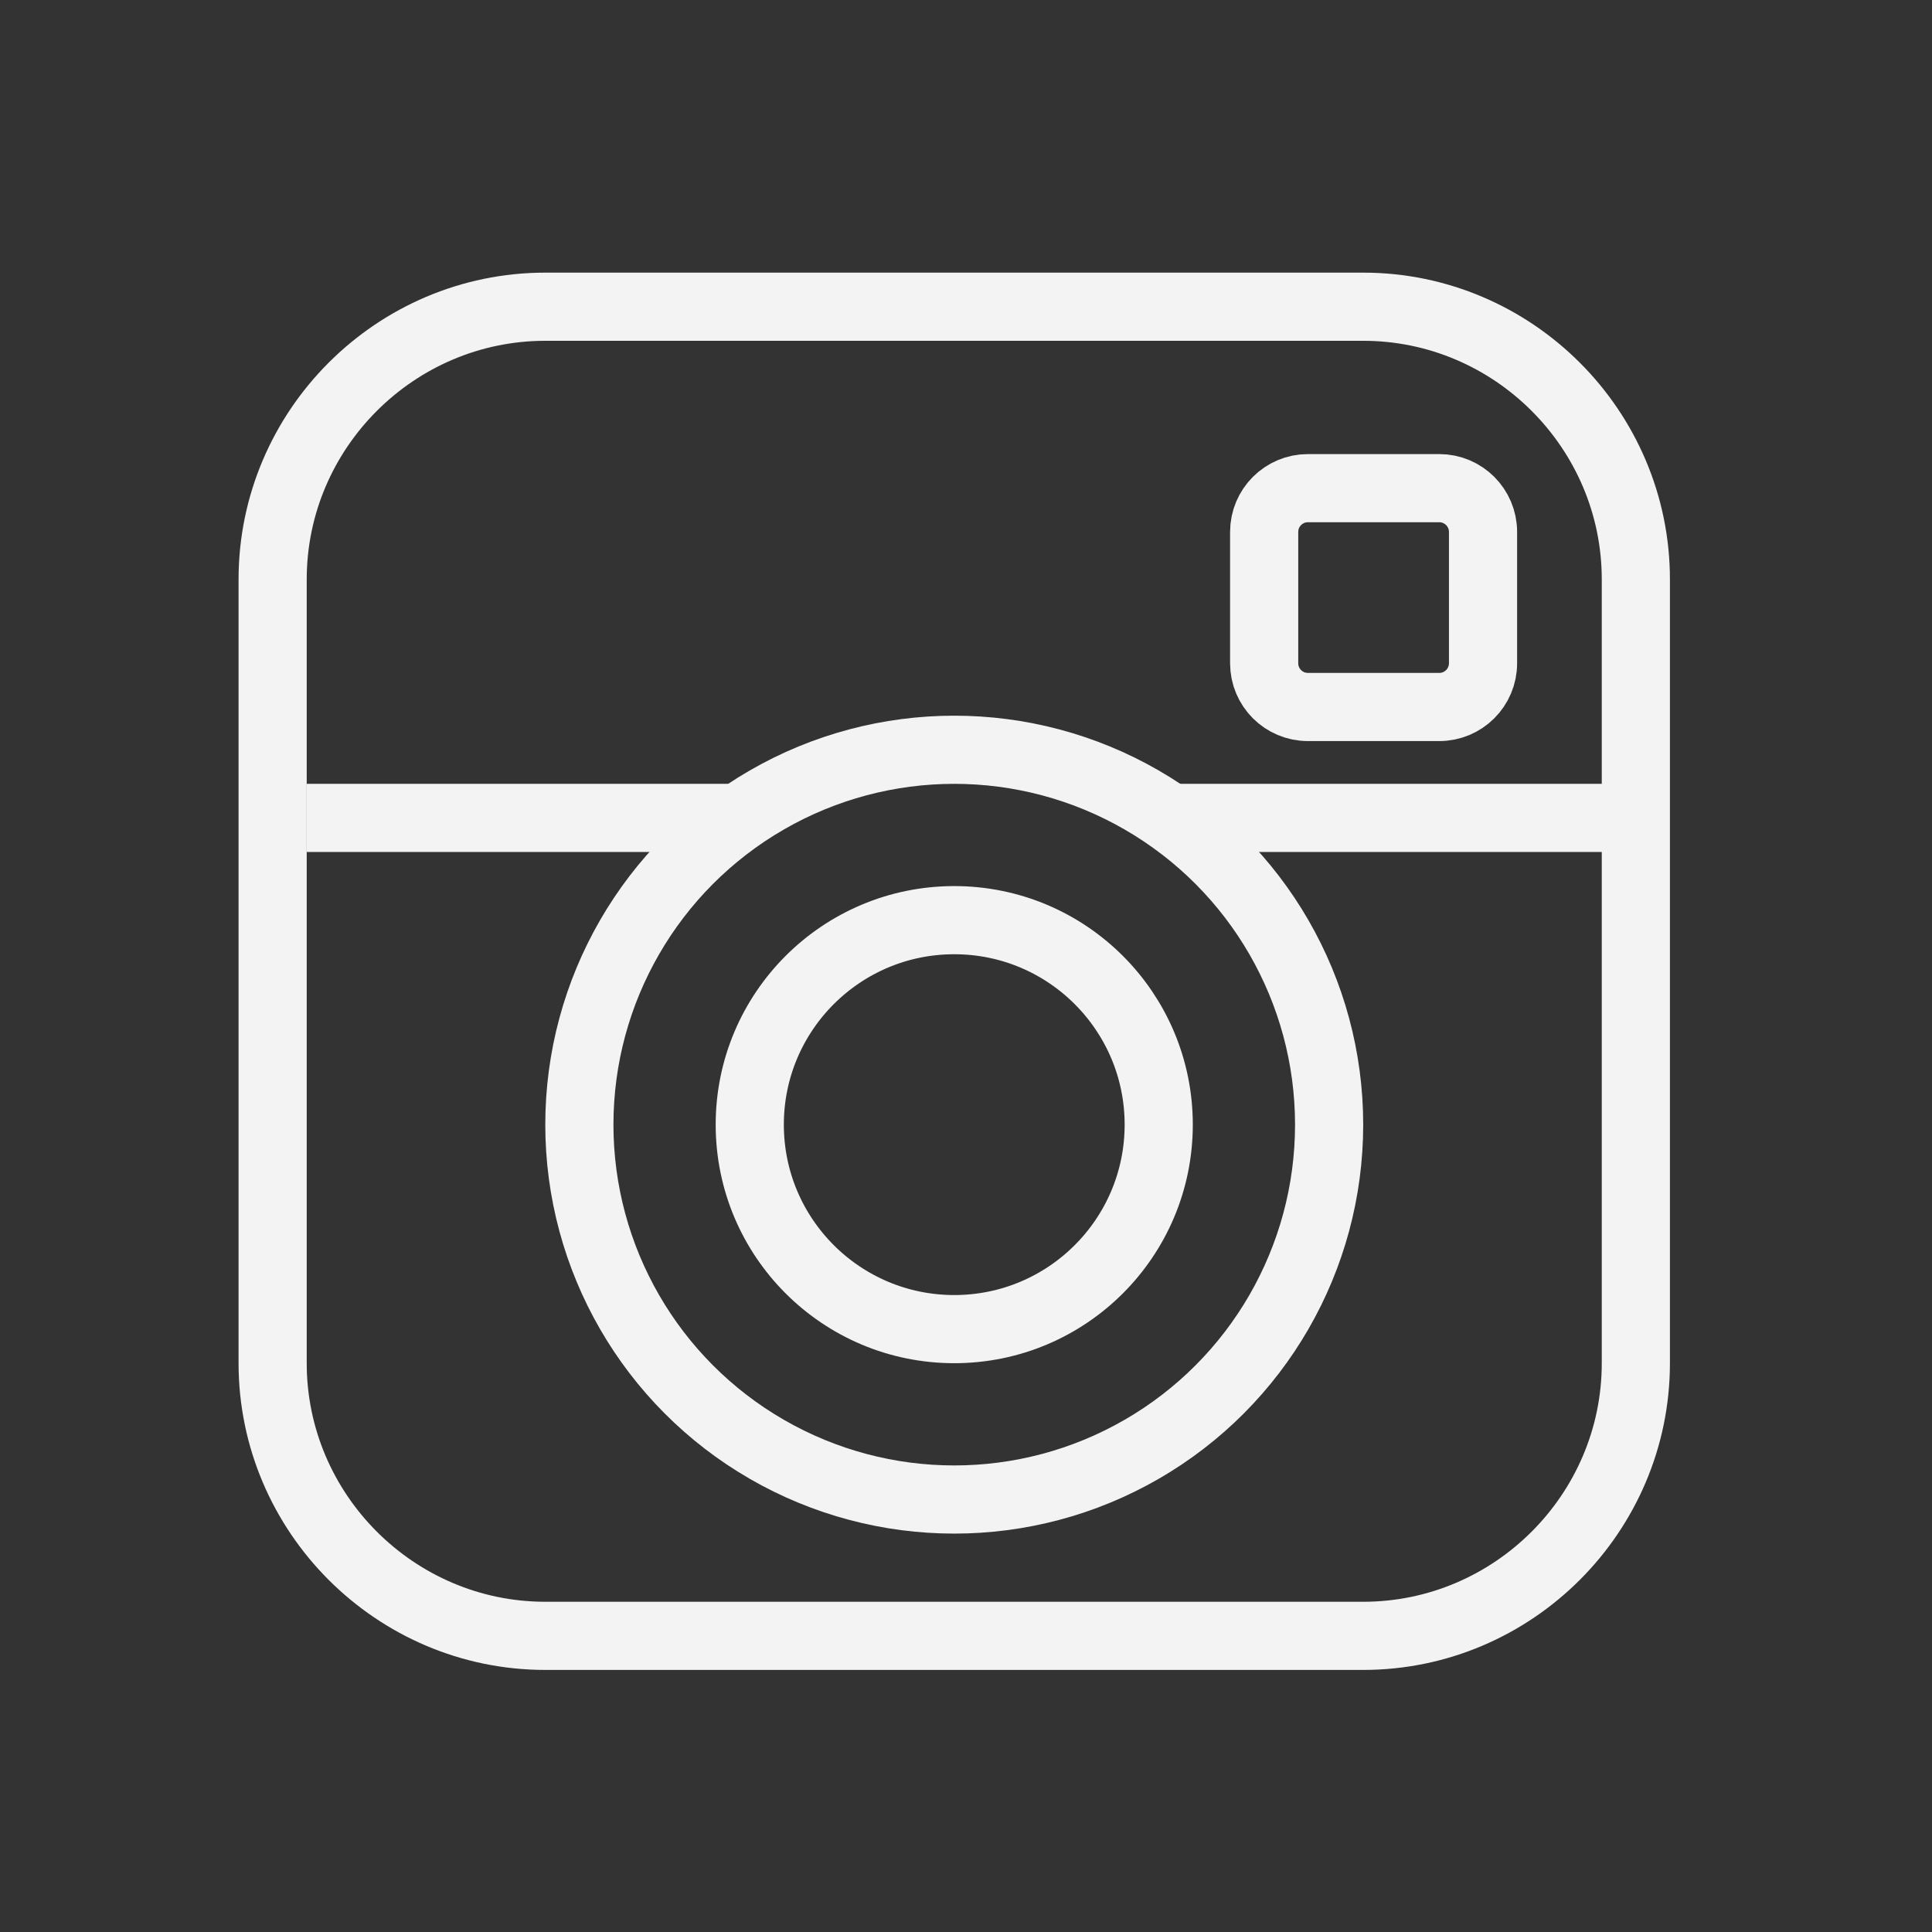 <?xml version="1.0" encoding="utf-8"?>
<!-- Generator: Adobe Illustrator 17.0.0, SVG Export Plug-In . SVG Version: 6.00 Build 0)  -->
<!DOCTYPE svg PUBLIC "-//W3C//DTD SVG 1.1//EN" "http://www.w3.org/Graphics/SVG/1.1/DTD/svg11.dtd">
<svg version="1.1" id="Layer_1" xmlns="http://www.w3.org/2000/svg" xmlns:xlink="http://www.w3.org/1999/xlink" x="0px" y="0px"
	 width="56.69px" height="56.69px" viewBox="0 0 56.69 56.69" enable-background="new 0 0 56.69 56.69" xml:space="preserve">
<rect x="0" y="0" width="56.69" height="56.69" fill="#333333" stroke="none"/>
<g>
	<g>
		<path fill="none" stroke="#F3F3F3" stroke-width="2" stroke-linecap="round" stroke-linejoin="round" stroke-miterlimit="10" d="
			M42.232,14.324h-3.854c-0.709,0-1.284,0.575-1.284,1.284v3.853c0,0.71,0.575,1.284,1.284,1.284h3.854
			c0.708,0,1.284-0.574,1.284-1.284v-3.853C43.516,14.899,42.94,14.324,42.232,14.324z"/>
	</g>
	
		<line fill="none" stroke="#F3F3F3" stroke-width="2" stroke-linejoin="round" stroke-miterlimit="10" x1="34" y1="24" x2="48" y2="24"/>
	
		<line fill="none" stroke="#F3F3F3" stroke-width="2" stroke-linejoin="round" stroke-miterlimit="10" x1="9" y1="24" x2="22" y2="24"/>
	<path fill="none" stroke="#F3F3F3" stroke-width="2" stroke-linecap="round" stroke-linejoin="round" stroke-miterlimit="10" d="
		M48,40c0,4.4-3.6,8-8,8H16c-4.4,0-8-3.6-8-8V17c0-4.4,3.6-8,8-8h24c4.4,0,8,3.6,8,8V40z"/>
	
		<circle fill="none" stroke="#F3F3F3" stroke-width="2" stroke-linecap="round" stroke-linejoin="round" stroke-miterlimit="10" cx="28" cy="33" r="6"/>
	
		<circle fill="none" stroke="#F3F3F3" stroke-width="2" stroke-linecap="round" stroke-linejoin="round" stroke-miterlimit="10" cx="28" cy="33" r="11"/>
</g>
</svg>
